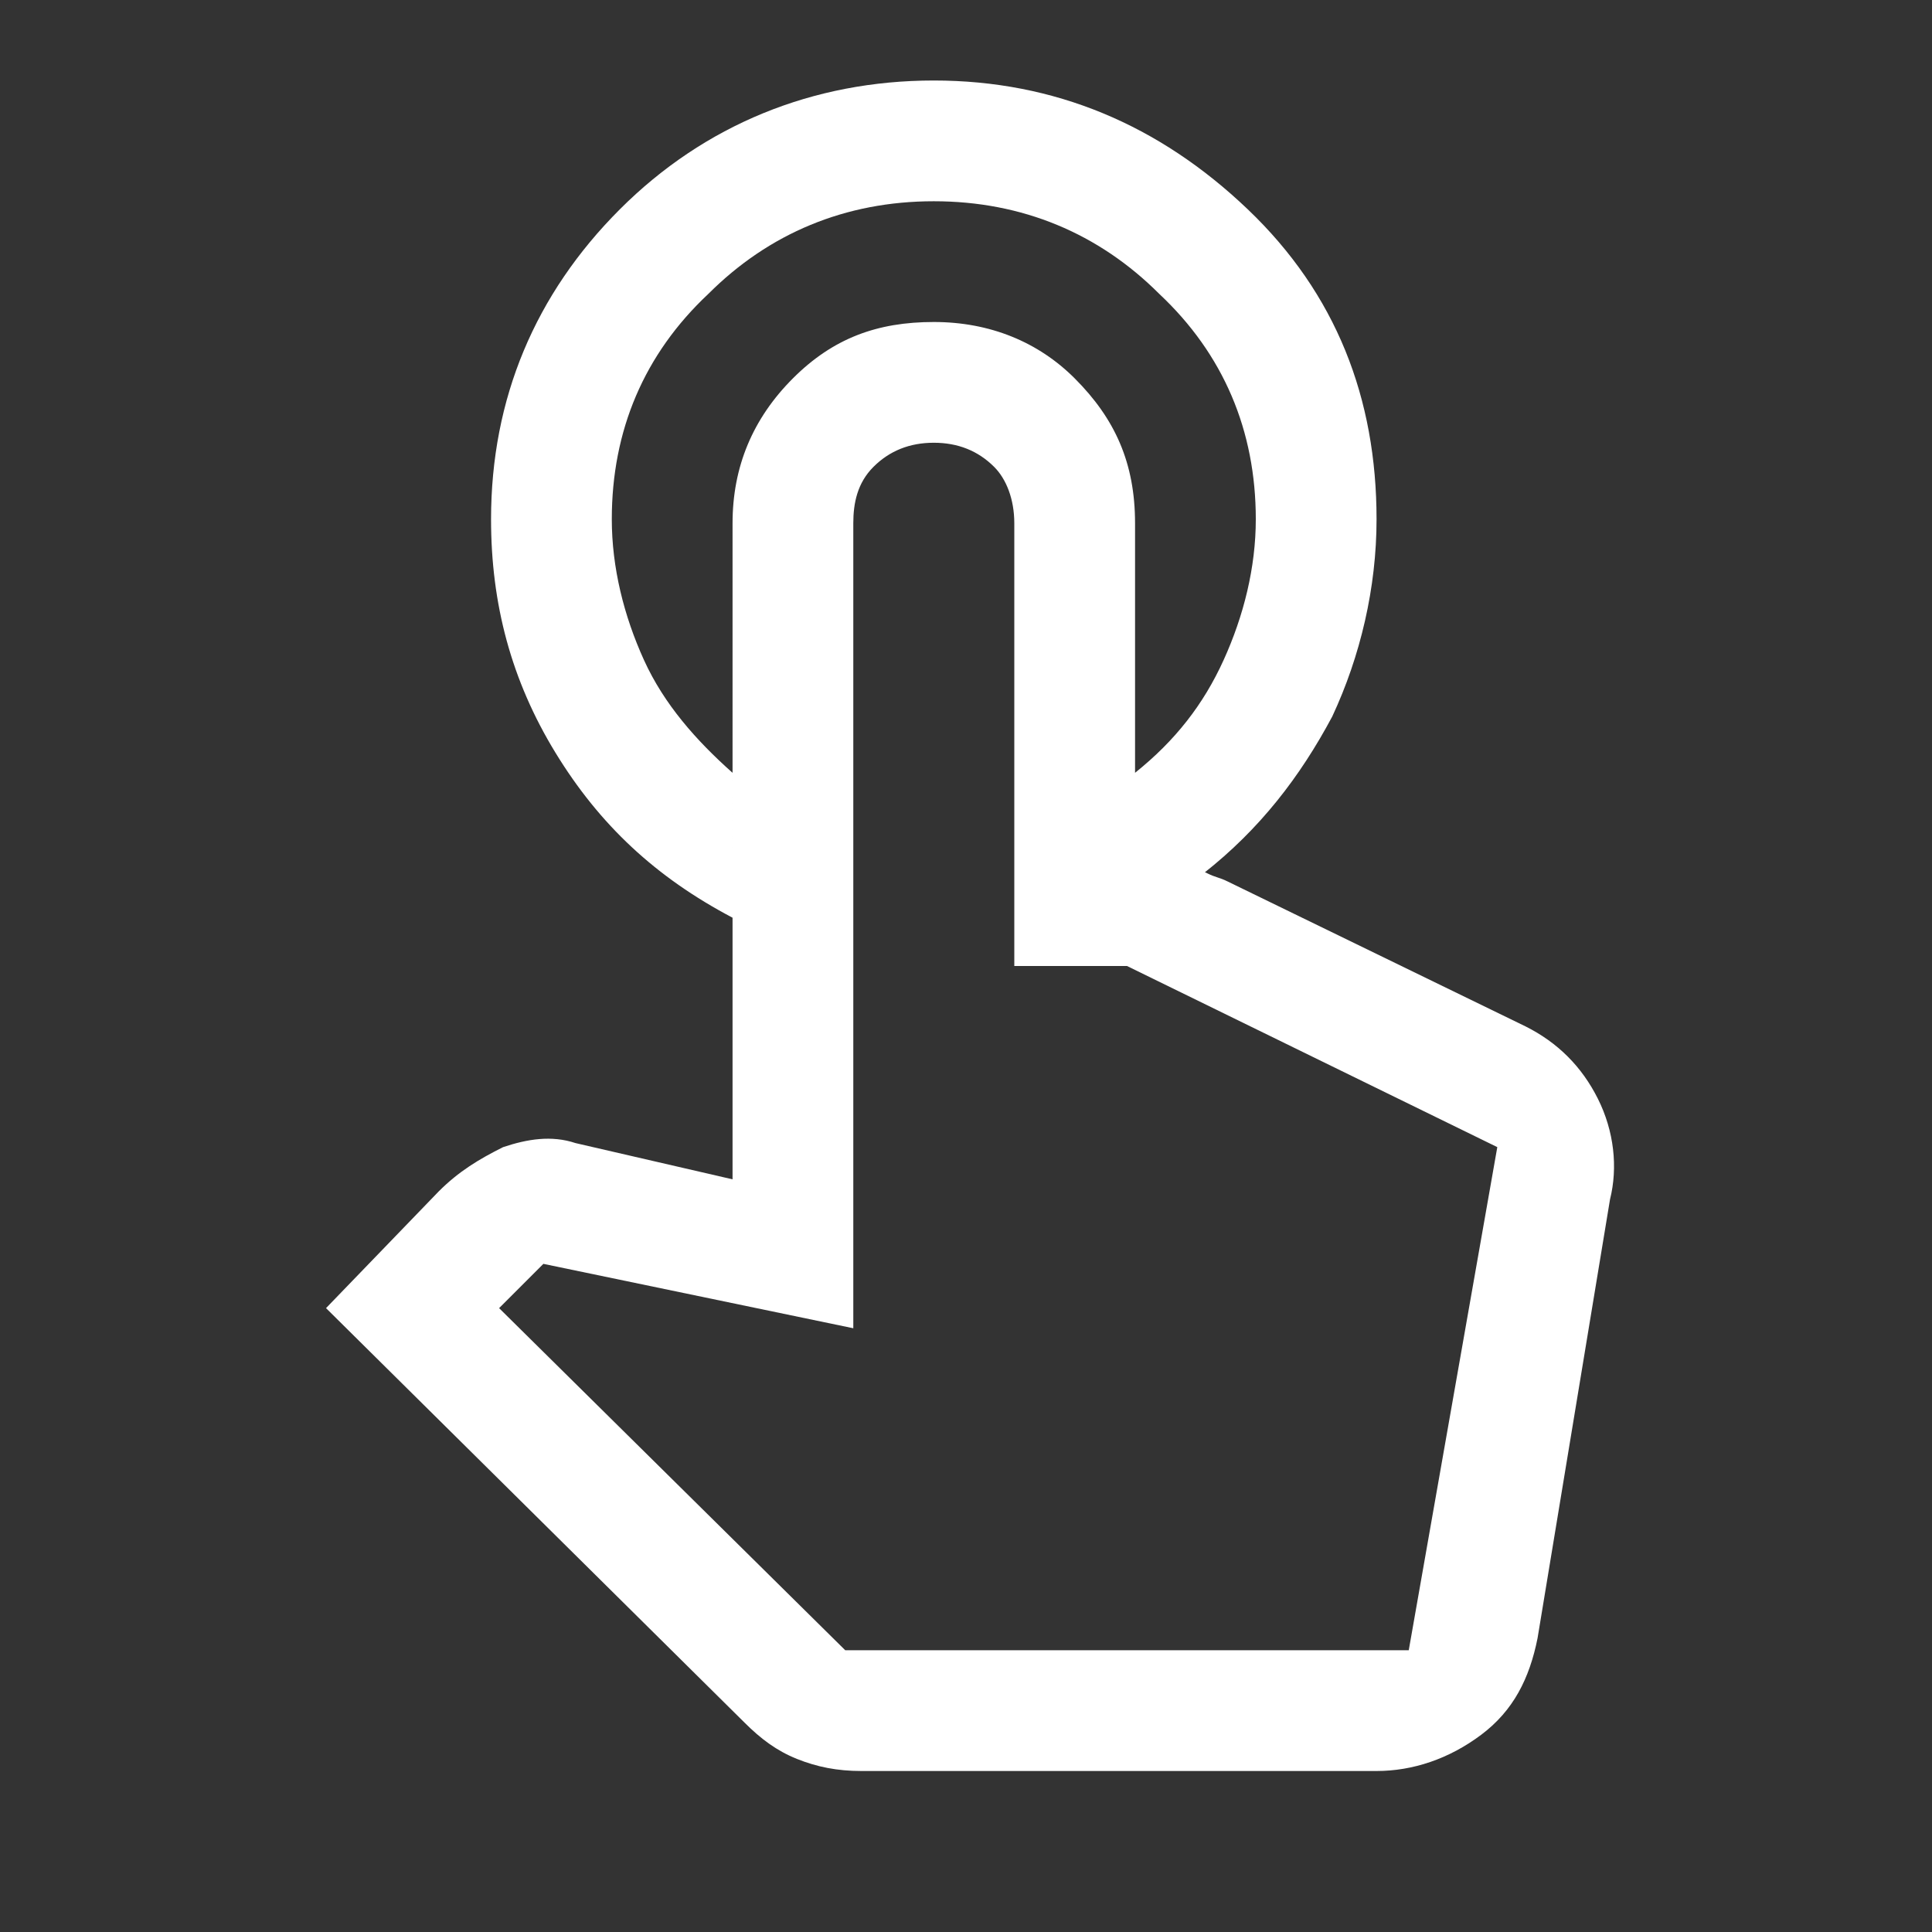 <?xml version="1.0" encoding="utf-8"?>
<!-- Generator: Adobe Illustrator 27.1.1, SVG Export Plug-In . SVG Version: 6.00 Build 0)  -->
<svg version="1.1" id="Layer_1" xmlns="http://www.w3.org/2000/svg" xmlns:xlink="http://www.w3.org/1999/xlink" x="0px" y="0px"
	 viewBox="0 0 48 48" style="enable-background:new 0 0 48 48;" xml:space="preserve">
<rect x="0" y="0" width="48" height="48" fill="#333333" stroke="none"/>
<style type="text/css">
	.st0{fill:#FFFFFF;}
</style>
<path class="st0" d="M23.2,2c3,0,5.6,1.1,7.8,3.2s3.2,4.7,3.2,7.7c0,1.7-0.4,3.4-1.1,4.9c-0.8,1.5-1.8,2.8-3.2,3.9h-1.7v-2.5
	c1-0.8,1.7-1.7,2.2-2.8s0.8-2.3,0.8-3.5c0-2.2-0.8-4.1-2.4-5.6C27.3,5.8,25.4,5,23.2,5c-2.2,0-4.1,0.8-5.6,2.3
	c-1.6,1.5-2.4,3.4-2.4,5.6c0,1.2,0.3,2.4,0.8,3.5c0.5,1.1,1.3,2,2.2,2.8v3.6c-1.9-1-3.3-2.3-4.4-4.1s-1.6-3.7-1.6-5.8
	c0-3,1.1-5.6,3.2-7.7S20.2,2,23.2,2z M21.4,44c-0.6,0-1.1-0.1-1.6-0.3s-0.9-0.5-1.3-0.9L8.1,32.5l2.8-2.9c0.5-0.5,1-0.8,1.6-1.1
	c0.6-0.2,1.2-0.3,1.8-0.1l3.9,0.9V13c0-1.4,0.5-2.6,1.5-3.6c1-1,2.1-1.4,3.5-1.4s2.6,0.5,3.5,1.4c1,1,1.5,2.1,1.5,3.6v8.6h1.3
	c0.2,0,0.3,0,0.5,0.1s0.3,0.1,0.5,0.2l7.4,3.6c0.8,0.4,1.4,1,1.8,1.8c0.4,0.8,0.5,1.7,0.3,2.5l-1.8,10.9c-0.2,1-0.6,1.8-1.4,2.4
	C36,43.7,35.1,44,34.2,44H21.4z M21,41h14l2.2-12.5L28,24h-2.8V13c0-0.6-0.2-1.1-0.5-1.4c-0.4-0.4-0.9-0.6-1.5-0.6s-1.1,0.2-1.5,0.6
	c-0.4,0.4-0.5,0.9-0.5,1.4v20l-7.7-1.6l-1.1,1.1L21,41z M35,41H21H35z"/>
</svg>
